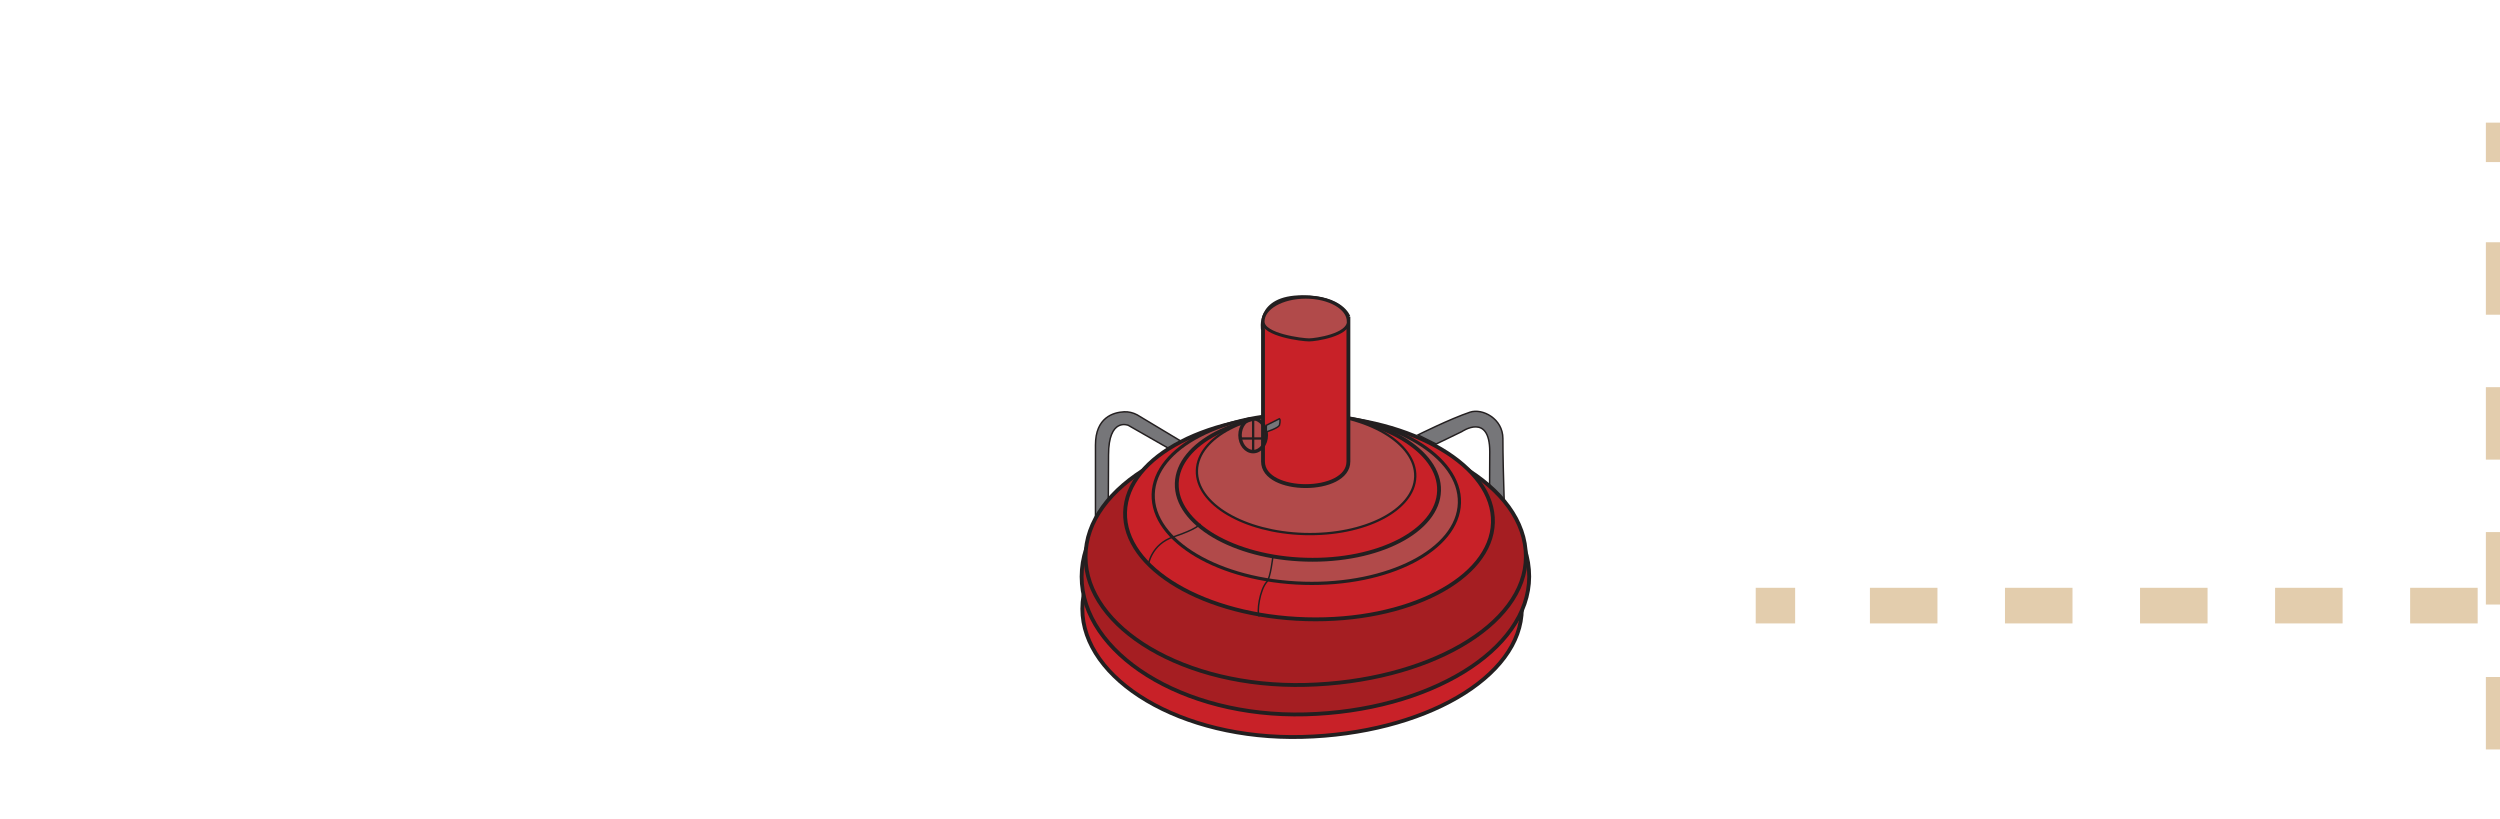 <?xml version="1.0" encoding="UTF-8"?>
<svg id="mashing_img" data-name="Layer 1" xmlns="http://www.w3.org/2000/svg" viewBox="0 0 420.94 137.88">
  <defs>
    <style>
      .cls-1 {
        fill: #767679;
      }

      .cls-1, .cls-2, .cls-3, .cls-4, .cls-5, .cls-6, .cls-7, .cls-8, .cls-9, .cls-10, .cls-11 {
        stroke: #231f20;
      }

      .cls-1, .cls-5 {
        stroke-width: .25px;
      }

      .cls-1, .cls-5, .cls-6, .cls-7, .cls-8, .cls-12, .cls-13, .cls-9, .cls-10, .cls-14, .cls-11 {
        stroke-miterlimit: 10;
      }

      .cls-2 {
        stroke-width: .54px;
      }

      .cls-2, .cls-3, .cls-4 {
        stroke-miterlimit: 10;
      }

      .cls-2, .cls-4, .cls-7 {
        fill: #b14a4a;
      }

      .cls-3 {
        stroke-width: .65px;
      }

      .cls-3, .cls-6 {
        fill: #c82128;
      }

      .cls-4 {
        stroke-width: .39px;
      }

      .cls-5, .cls-8, .cls-12, .cls-13, .cls-10, .cls-14, .cls-11 {
        fill: none;
      }

      .cls-6, .cls-9 {
        stroke-width: .65px;
      }

      .cls-7 {
        stroke-width: .52px;
      }

      .cls-8 {
        stroke-width: .39px;
      }

      .cls-12 {
        stroke-dasharray: 0 0 0 0 0 0 11.37 11.37;
      }

      .cls-12, .cls-13, .cls-14 {
        stroke: #e3cdad;
        stroke-width: 6px;
      }

      .cls-9 {
        fill: #a51e22;
      }

      .cls-10 {
        stroke-width: .59px;
      }

      .cls-14 {
        stroke-dasharray: 0 0 0 0 0 0 12.2 12.2;
      }

      .cls-11 {
        stroke-width: .5px;
      }

            /* these are my interactive overrides */

      #mashing_img:hover #Mashing {  transition: all 0.5s ease; transform: scale(1.1); }

    </style>

            <script>
      // select elements you want to interact with first
      let beer = document.querySelector('#mashing_img');

      // functions always go in the middle
      function logMyId() {        
        console.log(this.id);
      }

      // event handling at the bottom
      beer.addEventListener('click', logMyId);
    </script>

  </defs>
  <g id="Mashing">
    <path class="cls-6" d="M256.24,102.5c-.03,11.59-16.63,21.06-37,21.58-20.43,.52-37-9.66-37-21.58s16.56-21.58,37-21.58,37.03,9.66,37,21.58Z"/>
    <path class="cls-9" d="M257.48,97.09c-.04,12.46-16.93,22.64-37.68,23.19-20.8,.55-37.68-10.39-37.68-23.19s16.86-23.19,37.68-23.19,37.71,10.39,37.68,23.19Z"/>
    <path class="cls-1" d="M253.44,89.01s-.39-9.65-.39-15.18c0-3.32-3.43-5.12-5.53-4.43-3.32,1.11-8.77,3.83-8.77,3.83l3.07,1.53,4.3-2.08s4.72-3.26,4.72,3.37c0,5.53-.06,7.82-.06,7.82l2.66,5.16v-.02Z"/>
    <path class="cls-1" d="M184.45,88.21v-13.28c0-4.65,3.01-5.5,4.82-5.59,.76-.04,1.52,.15,2.2,.51l8.46,5.08-2.21,1.11-7.75-4.43s-3.32-1.38-3.32,5-.06,8.28-.06,8.28l-2.16,3.32Z"/>
    <path class="cls-9" d="M256.92,93.74c-.03,11.59-16.65,21.06-37.07,21.58-20.47,.52-37.07-9.66-37.07-21.58s16.6-21.58,37.07-21.58,37.11,9.66,37.07,21.58Z"/>
    <ellipse class="cls-3" cx="220.4" cy="87.12" rx="17.15" ry="30.98" transform="translate(127.05 304.95) rotate(-88.37)"/>
    <ellipse class="cls-2" cx="219.95" cy="83.95" rx="14.27" ry="25.79" transform="translate(129.78 301.42) rotate(-88.37)"/>
    <ellipse class="cls-3" cx="220.22" cy="82.01" rx="12.23" ry="22.09" transform="translate(131.98 299.81) rotate(-88.37)"/>
    <ellipse class="cls-4" cx="219.91" cy="79.75" rx="10.18" ry="18.39" transform="translate(133.94 297.29) rotate(-88.37)"/>
    <path class="cls-6" d="M227.05,53.36s-1.11-3.32-7.75-3.32c-7.75,0-6.64,5.53-6.64,5.53v22.13c0,5.53,14.38,5.53,14.38,0v-24.34"/>
    <path class="cls-11" d="M208.79,71.61s0-1.11,2.21-1.11"/>
    <path class="cls-5" d="M214.32,93.74s-.4,3.55-1.01,4.22c-1.21,1.32-1.76,5.24-1.26,5.83"/>
    <path class="cls-5" d="M193.34,95.15s.44-3.51,4.3-4.78,4.5-2.16,4.5-2.16"/>
    <path class="cls-7" d="M227.05,54.14c0,2.27-5.53,3.09-6.64,3.09s-7.75-.81-7.75-3.09,3.22-4.11,7.19-4.11,7.19,1.84,7.19,4.11Z"/>
    <ellipse class="cls-10" cx="211" cy="73.27" rx="2.21" ry="2.77"/>
    <line class="cls-8" x1="211" y1="70.51" x2="211" y2="76.04"/>
    <line class="cls-8" x1="208.79" y1="73.83" x2="213.22" y2="73.83"/>
    <path class="cls-1" d="M213.22,72.72s1.89-.58,2.21-1.11c0,0,.23-.96,0-1.11l-2.21,1.11v1.11Z"/>
  </g>
  <g id="Lines">
    <g>
      <line class="cls-13" x1="421.56" y1="20.65" x2="421.56" y2="27.29"/>
      <line class="cls-14" x1="421.56" y1="40.79" x2="421.56" y2="223"/>
    </g>
    <g>
      <line class="cls-13" x1="295.62" y1="101.97" x2="302.26" y2="101.97"/>
      <line class="cls-12" x1="314.85" y1="101.97" x2="535.08" y2="101.97"/>
    </g>
  </g>
</svg>